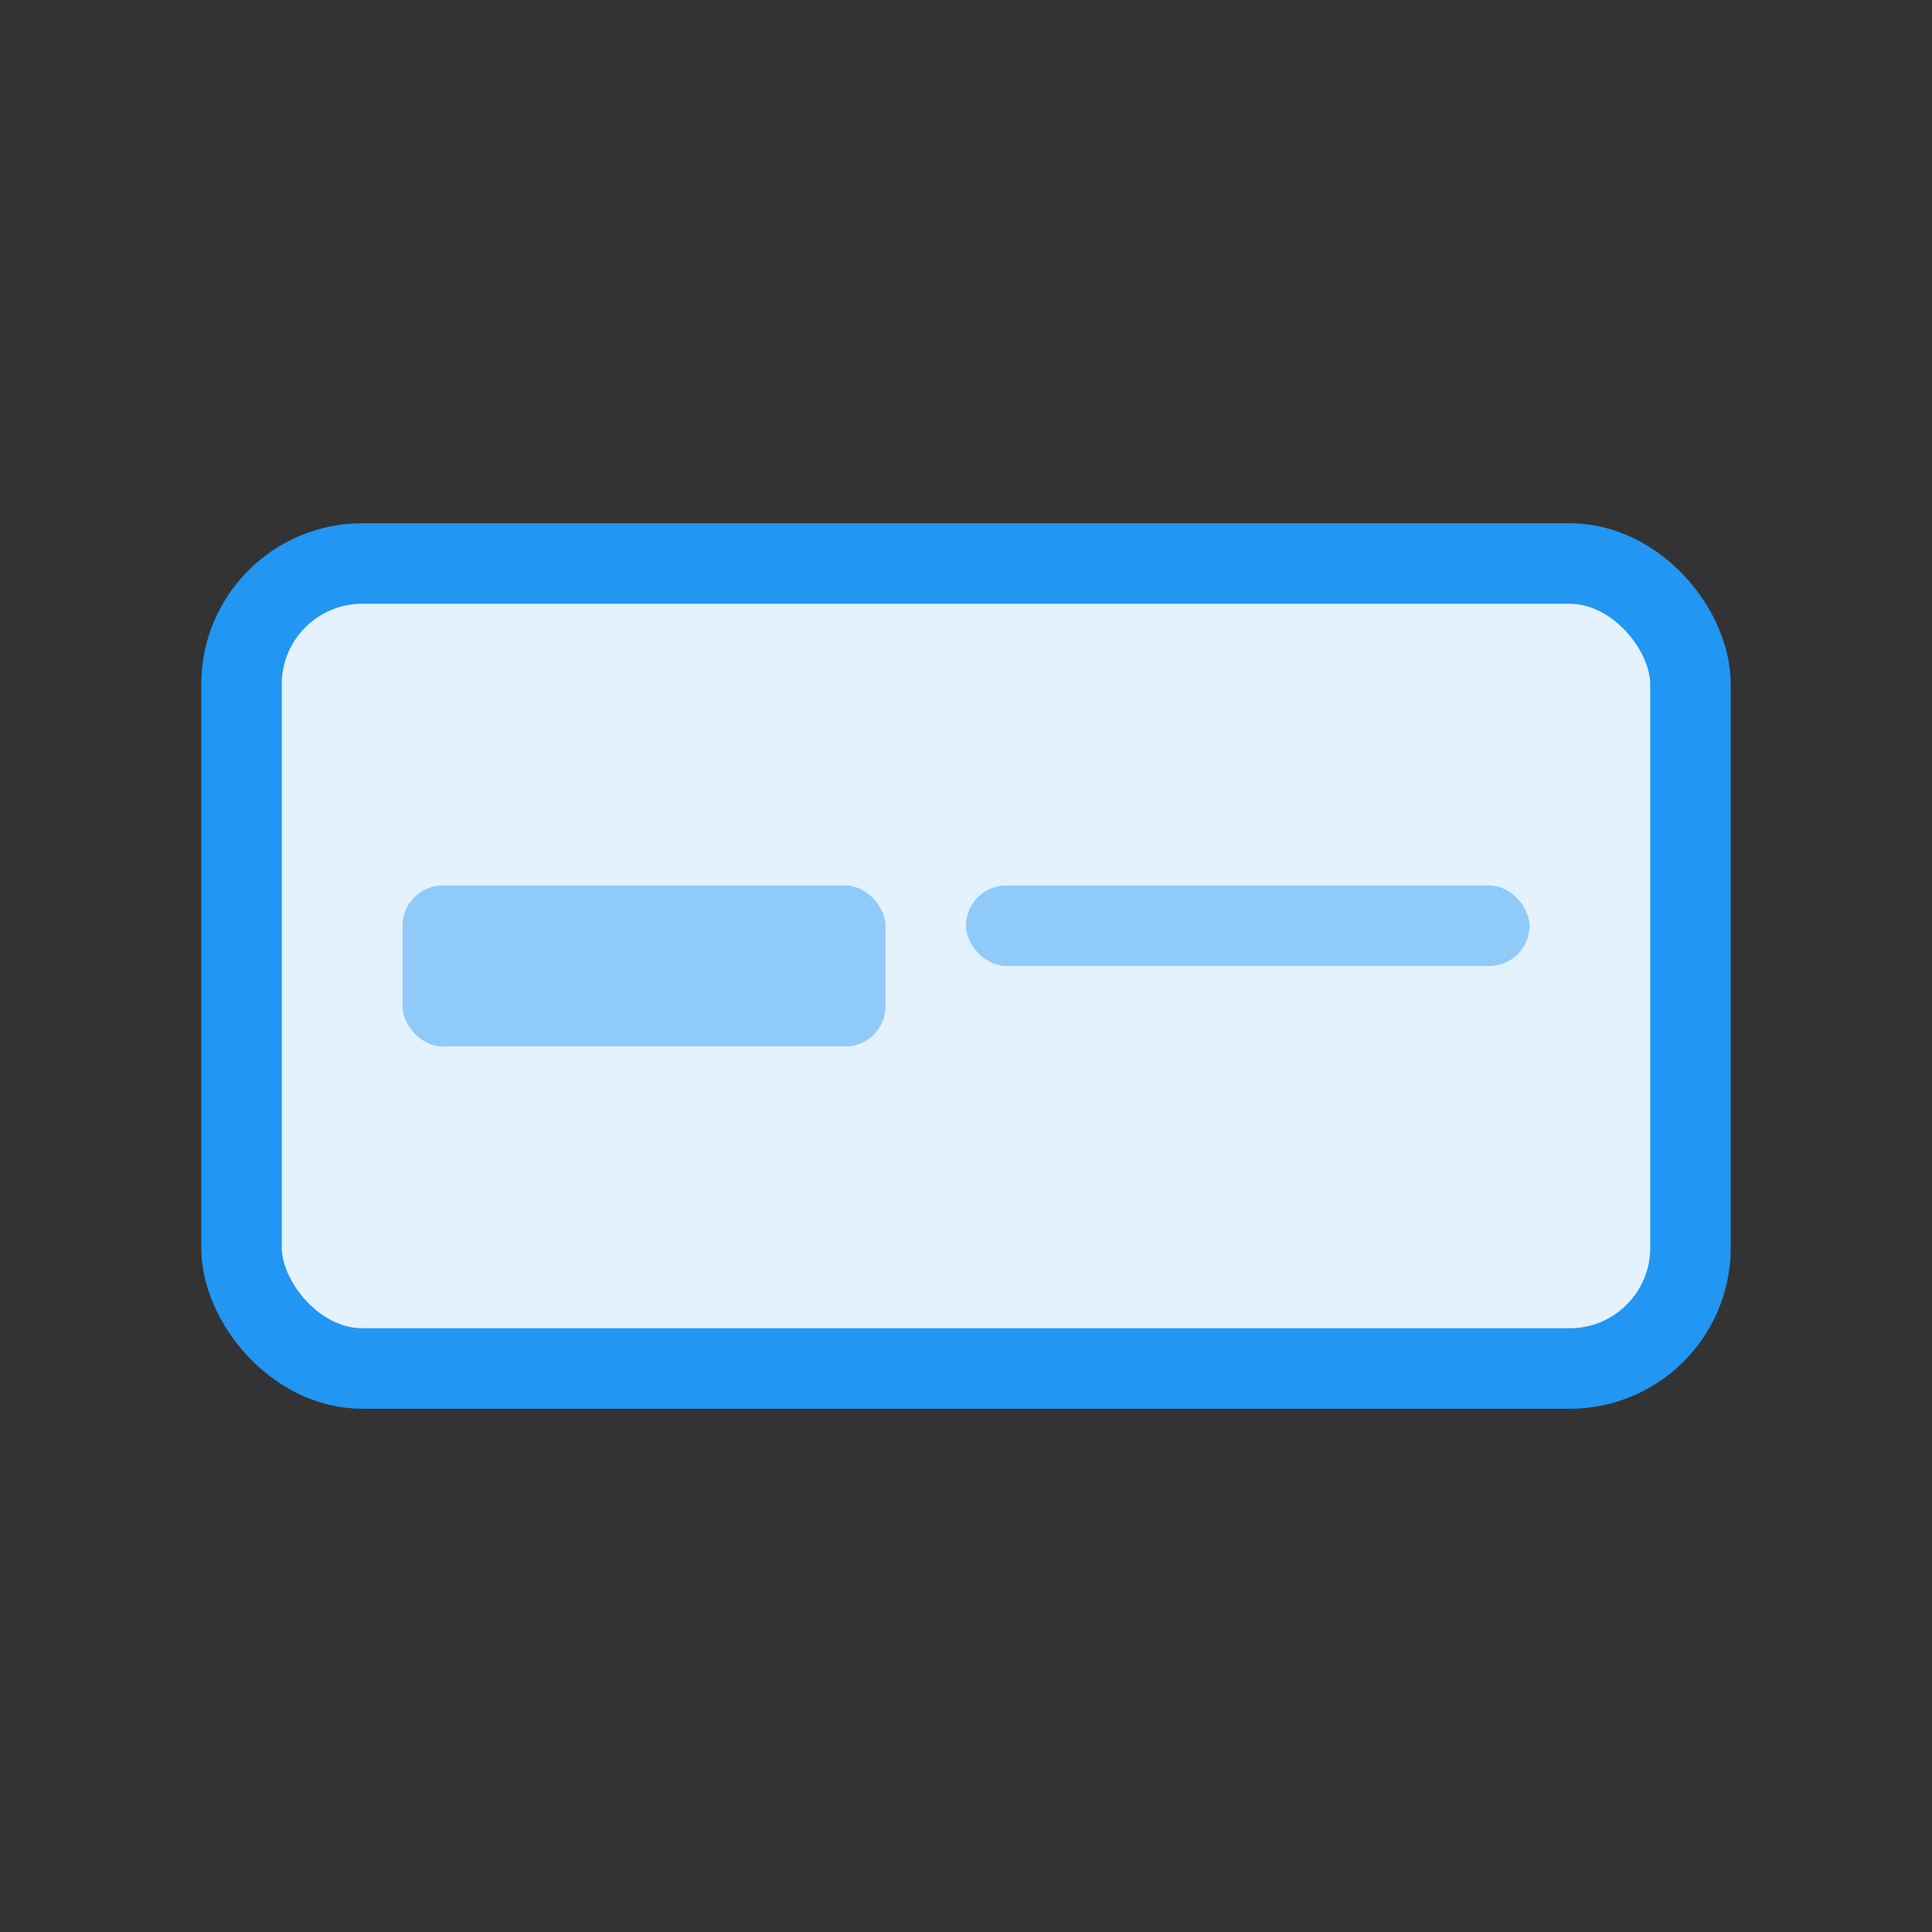 <svg width="48" height="48" viewBox="0 0 48 48" fill="none" xmlns="http://www.w3.org/2000/svg">
  <rect x="0" y="0" width="48" height="48" fill="#333333" stroke="none"/>
  <rect x="6" y="14" width="36" height="20" rx="3" stroke="#2196f3" stroke-width="2" fill="#e3f2fd"/>
  <rect x="10" y="22" width="12" height="4" rx="1" fill="#90caf9"/>
  <rect x="24" y="22" width="14" height="2" rx="1" fill="#90caf9"/>
</svg> 